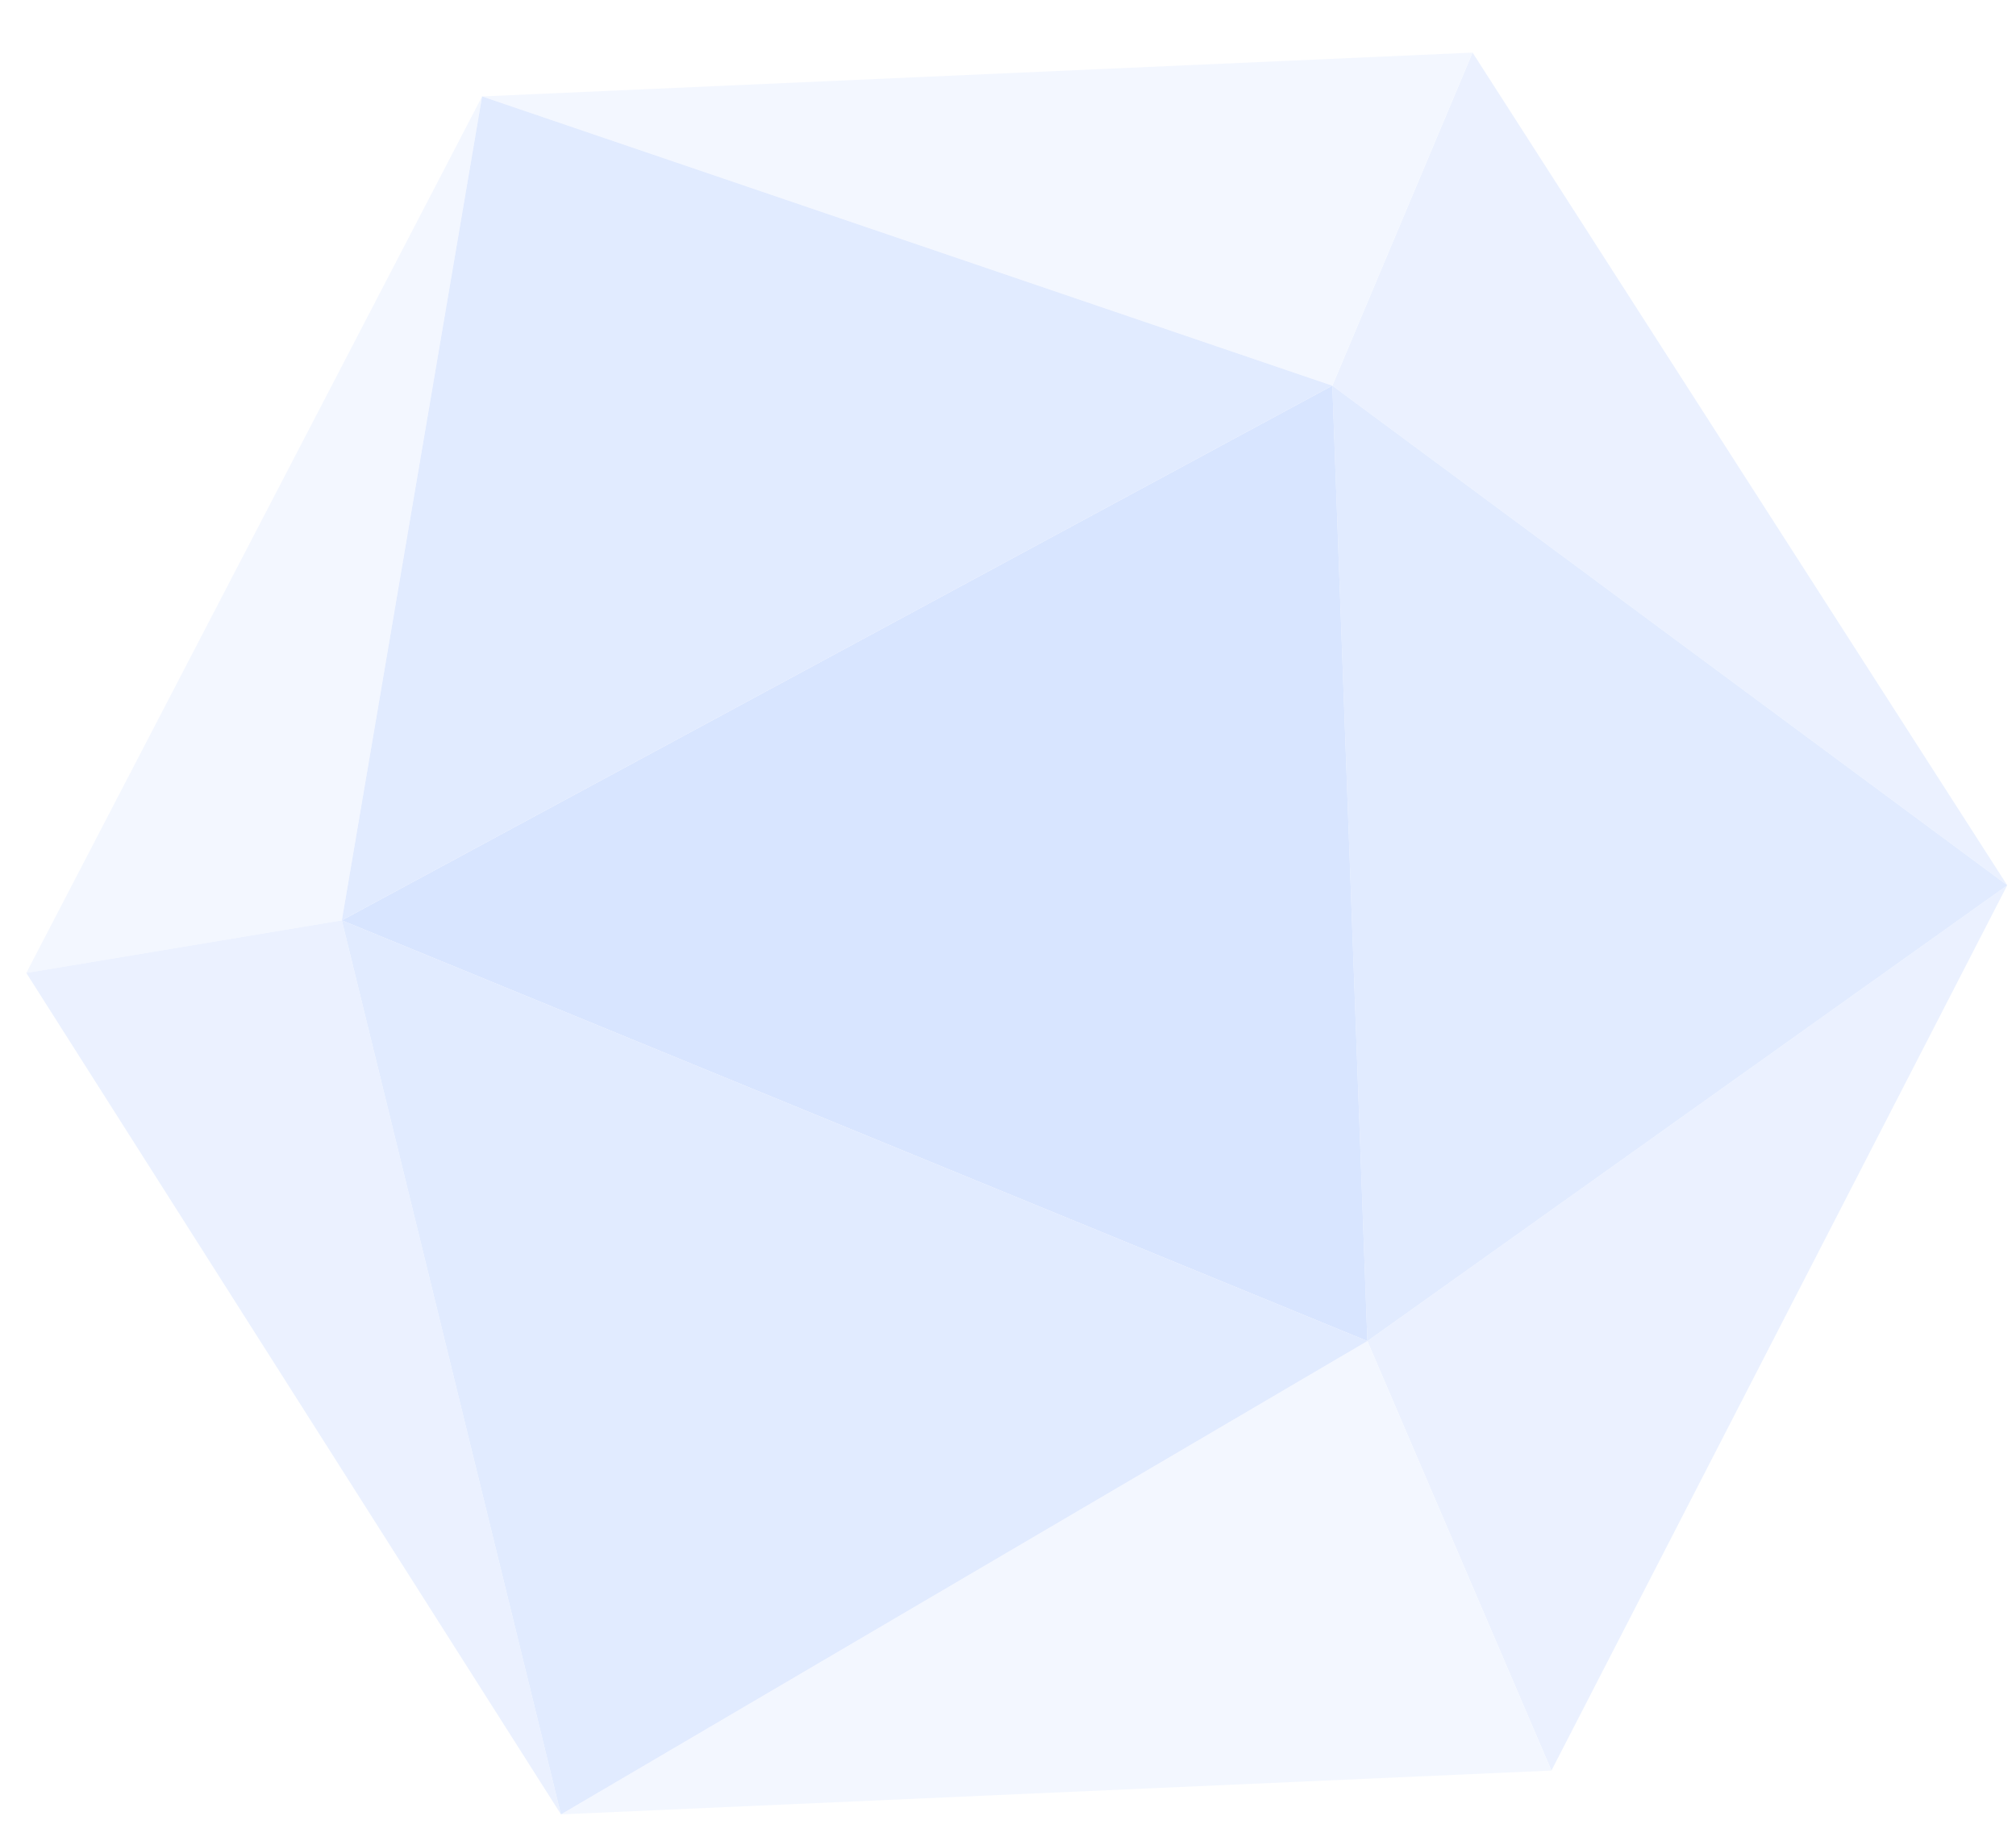 <svg version="1.2" xmlns="http://www.w3.org/2000/svg" viewBox="0 0 23 21" width="23" height="21"><defs><clipPath clipPathUnits="userSpaceOnUse" id="cp1"><path d="m-1386-5136h1920v6874h-1920z"/></clipPath></defs><style>.a{fill:#9abbff}.b{fill:#6899fe}.c{fill:#c5d8ff}.d{fill:#3a7bff}</style><g clip-path="url(#cp1)"><g style="opacity:.2"><path class="a" d="m17.7 20.2l-2.1-4.9 7.3-5.2z"/><path class="a" d="m22.9 10.1l-7.7-5.7 1.6-3.8z"/><path class="b" d="m15.6 15.3l-0.4-10.9 7.7 5.7z"/><path class="c" d="m15.2 4.4l-9.7-3.3 11.3-0.5z"/><path class="c" d="m17.7 20.2l-11.3 0.5 9.2-5.4z"/><path class="c" d="m3.9 10.5l-3.6 0.6 5.2-10z"/><path class="a" d="m6.4 20.7l-6.1-9.6 3.6-0.6z"/><path class="d" d="m15.6 15.3l-11.7-4.8 11.3-6.1z"/><path class="b" d="m15.6 15.3l-9.2 5.4-2.5-10.2z"/><path class="b" d="m3.9 10.5l1.6-9.4 9.7 3.3z"/></g></g></svg>